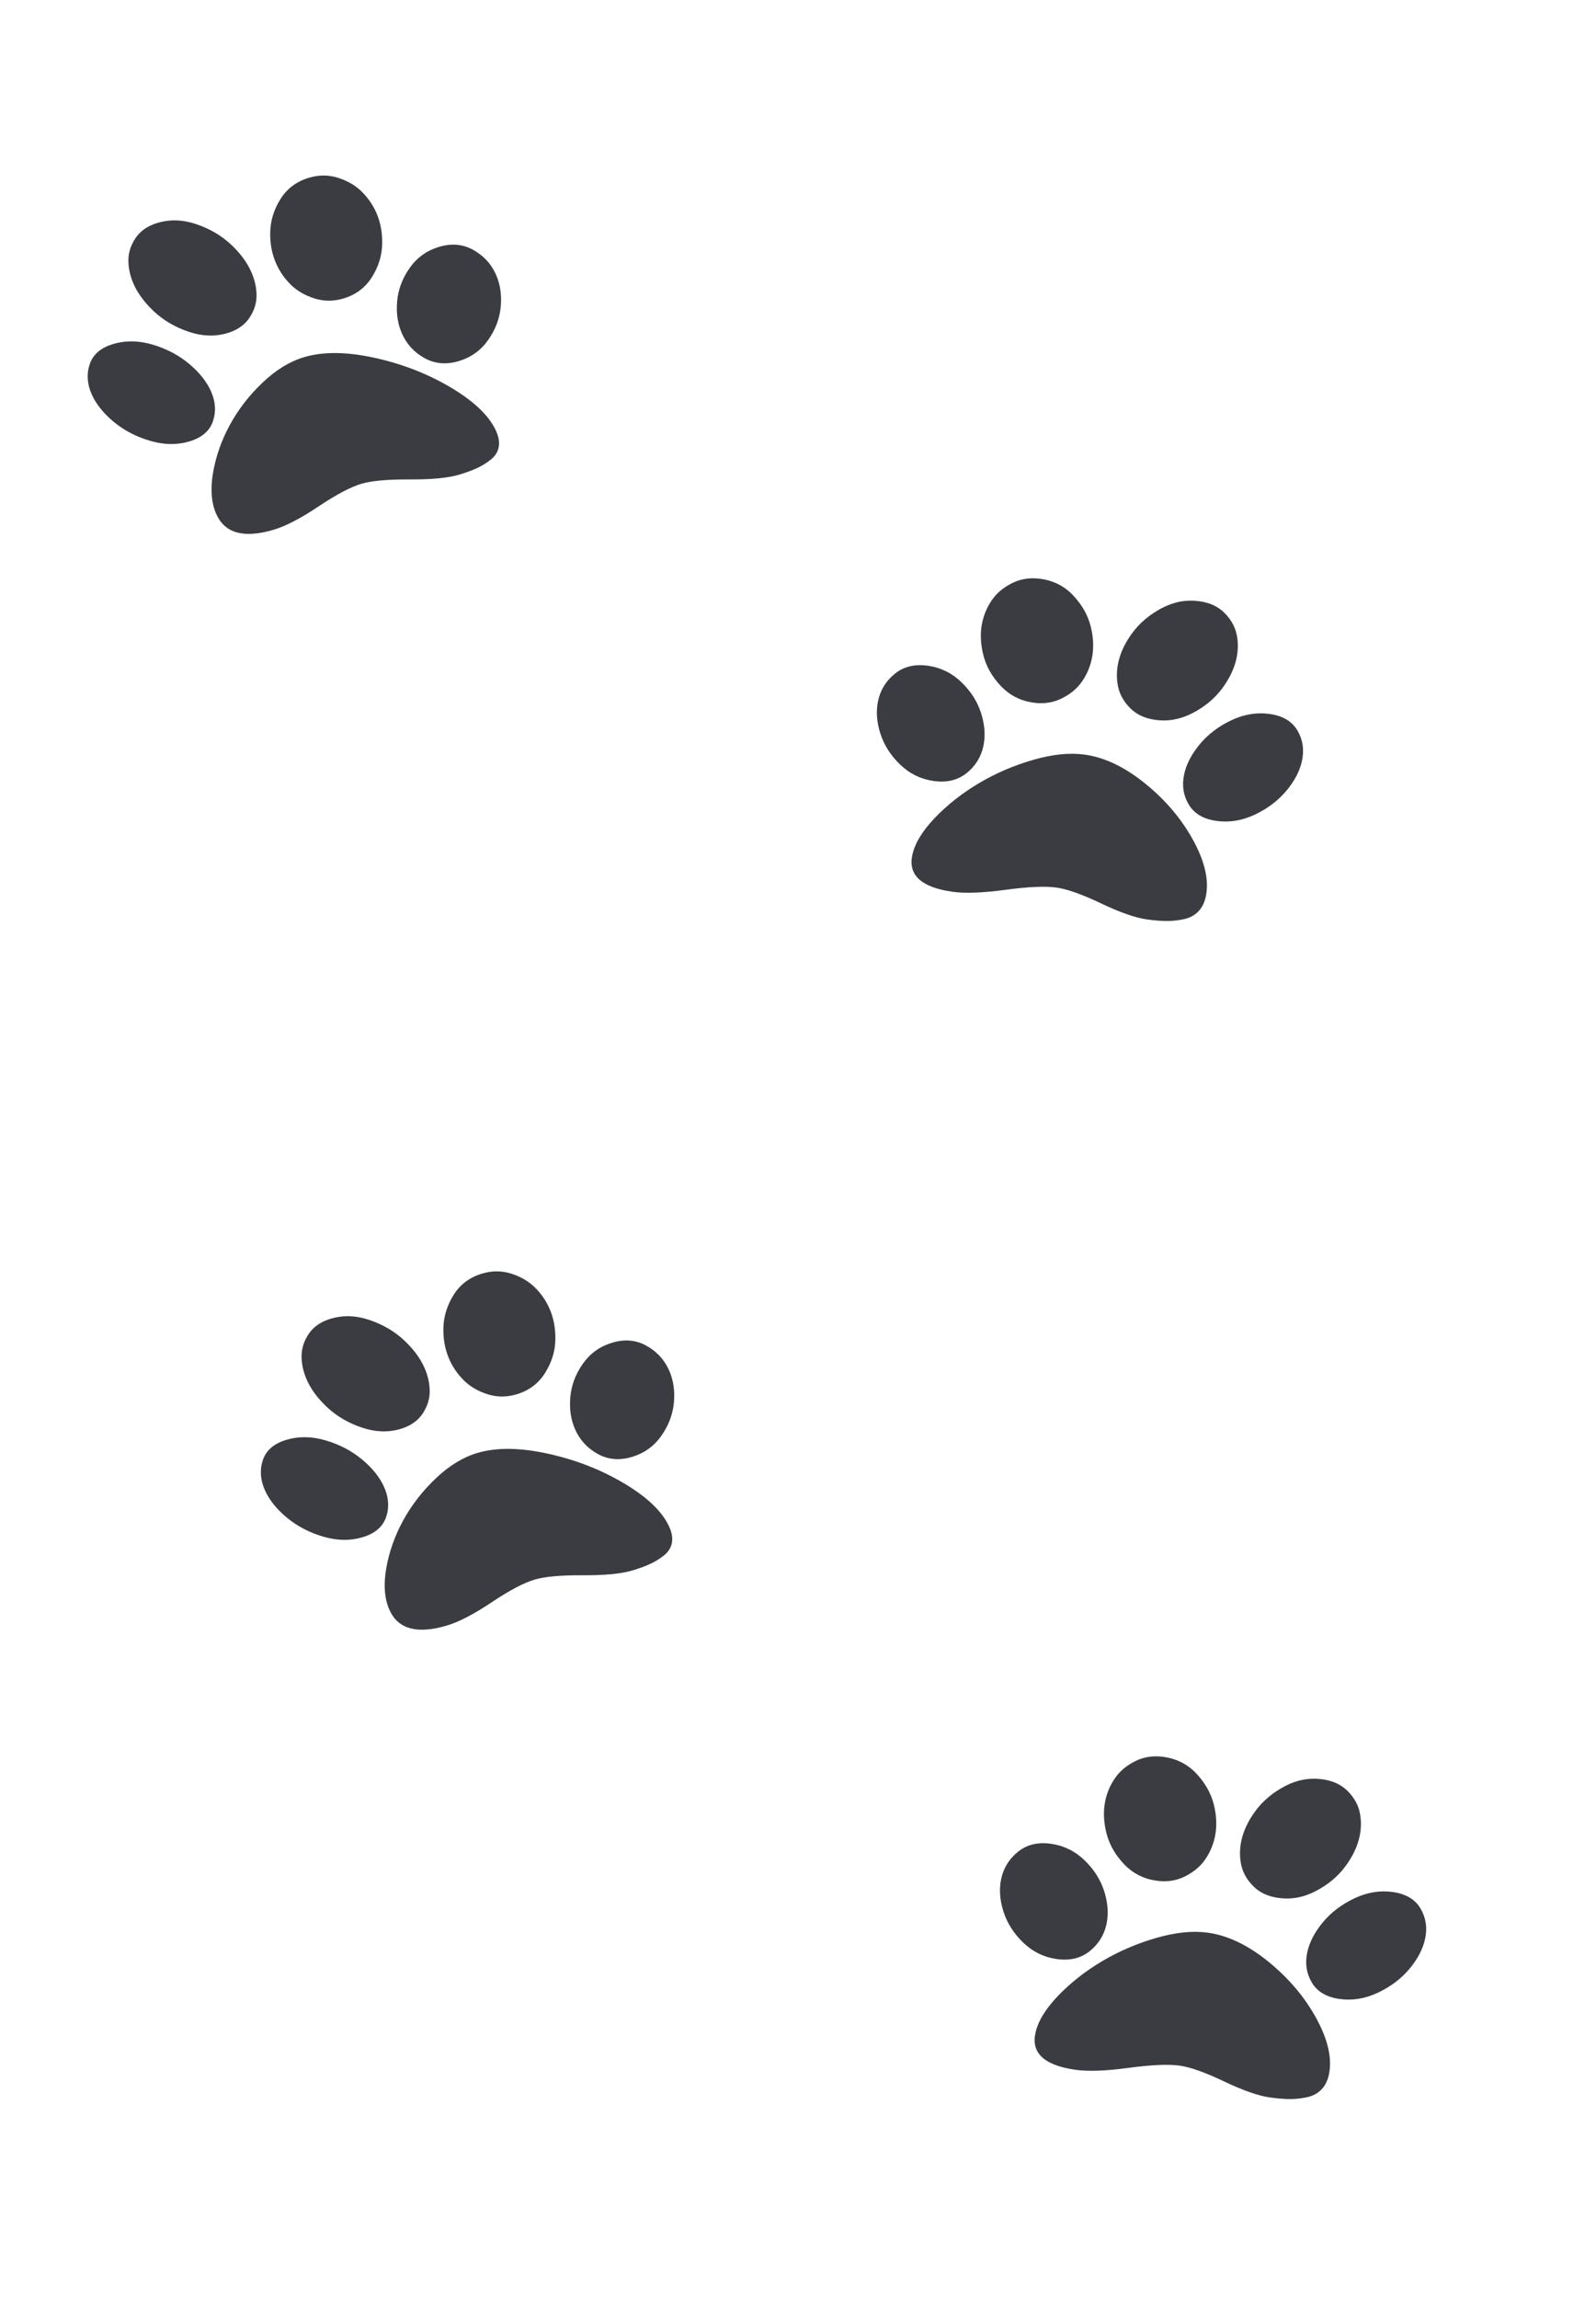 <svg width="150" height="216" viewBox="0 0 150 216" fill="none" xmlns="http://www.w3.org/2000/svg">
<path d="M23.6 25.511C23.933 26.248 24.103 26.988 24.111 27.731C24.118 28.474 23.896 29.185 23.443 29.863C22.99 30.541 22.299 31.019 21.372 31.296C20.216 31.64 19.007 31.6 17.745 31.175C16.483 30.75 15.407 30.126 14.518 29.304C13.63 28.482 12.983 27.623 12.578 26.727C12.245 25.99 12.075 25.25 12.067 24.507C12.059 23.764 12.282 23.053 12.735 22.374C13.188 21.696 13.878 21.219 14.806 20.942C15.977 20.593 17.19 20.632 18.444 21.059C19.699 21.487 20.769 22.108 21.655 22.924C22.541 23.74 23.189 24.602 23.6 25.511ZM19.815 36.733C20.259 37.716 20.325 38.665 20.013 39.58C19.702 40.495 18.96 41.127 17.789 41.476C16.633 41.82 15.403 41.8 14.099 41.415C12.795 41.031 11.66 40.439 10.695 39.64C9.73 38.84 9.043 37.986 8.632 37.078C8.189 36.095 8.121 35.143 8.43 34.222C8.739 33.301 9.479 32.666 10.65 32.317C11.806 31.973 13.036 31.993 14.34 32.377C15.644 32.762 16.78 33.357 17.748 34.162C18.716 34.968 19.405 35.825 19.815 36.733ZM28.58 33.557C30.375 33.022 32.584 33.043 35.209 33.619C37.834 34.196 40.232 35.132 42.405 36.428C44.578 37.724 45.984 39.078 46.622 40.49C46.877 41.055 46.96 41.563 46.87 42.015C46.781 42.467 46.537 42.853 46.138 43.174C45.739 43.495 45.304 43.764 44.833 43.981C44.361 44.198 43.799 44.404 43.145 44.599C42.11 44.907 40.559 45.056 38.492 45.045C36.425 45.034 34.912 45.171 33.954 45.457C32.95 45.756 31.61 46.466 29.932 47.586C28.255 48.706 26.854 49.433 25.728 49.769C22.945 50.598 21.148 50.117 20.338 48.324C19.861 47.267 19.756 45.965 20.023 44.415C20.289 42.866 20.816 41.368 21.604 39.921C22.392 38.474 23.413 37.152 24.667 35.956C25.922 34.76 27.226 33.961 28.58 33.557ZM32.277 28.045C31.35 28.322 30.443 28.32 29.557 28.041C28.672 27.761 27.936 27.336 27.35 26.765C26.765 26.194 26.305 25.541 25.973 24.804C25.562 23.895 25.37 22.897 25.397 21.809C25.423 20.721 25.745 19.685 26.361 18.7C26.978 17.715 27.872 17.048 29.043 16.699C29.971 16.422 30.878 16.424 31.763 16.703C32.649 16.983 33.384 17.408 33.97 17.979C34.556 18.55 35.015 19.204 35.348 19.941C35.753 20.837 35.943 21.832 35.919 22.926C35.896 24.02 35.572 25.061 34.948 26.048C34.324 27.035 33.433 27.701 32.277 28.045ZM41.269 23.192C42.44 22.843 43.51 22.939 44.479 23.479C45.447 24.019 46.154 24.781 46.597 25.763C47.008 26.672 47.163 27.684 47.063 28.801C46.964 29.918 46.569 30.965 45.881 31.944C45.193 32.922 44.27 33.584 43.114 33.928C41.943 34.277 40.874 34.184 39.908 33.65C38.942 33.116 38.237 32.358 37.794 31.375C37.383 30.467 37.227 29.451 37.324 28.328C37.421 27.206 37.813 26.155 38.502 25.177C39.19 24.198 40.113 23.537 41.269 23.192Z" fill="#3A3C42"/>
<path d="M102.608 61.912C102.443 62.686 102.135 63.396 101.684 64.042C101.233 64.689 100.603 65.214 99.793 65.618C98.983 66.021 98.092 66.154 97.118 66.017C95.905 65.846 94.882 65.32 94.051 64.439C93.22 63.559 92.672 62.582 92.408 61.509C92.144 60.436 92.113 59.429 92.314 58.488C92.48 57.715 92.788 57.005 93.238 56.358C93.689 55.712 94.319 55.187 95.129 54.783C95.939 54.38 96.831 54.246 97.805 54.384C99.034 54.557 100.06 55.084 100.883 55.963C101.706 56.843 102.251 57.816 102.516 58.882C102.781 59.949 102.812 60.959 102.608 61.912ZM92.423 70.094C92.202 71.125 91.676 71.974 90.843 72.64C90.01 73.305 88.978 73.552 87.749 73.378C86.536 73.207 85.483 72.69 84.591 71.827C83.698 70.964 83.08 69.991 82.736 68.907C82.392 67.823 82.322 66.804 82.526 65.85C82.747 64.819 83.274 63.968 84.109 63.295C84.943 62.623 85.975 62.374 87.204 62.547C88.417 62.718 89.47 63.235 90.362 64.098C91.255 64.961 91.873 65.937 92.215 67.028C92.557 68.118 92.627 69.141 92.423 70.094ZM101.968 70.903C103.852 71.169 105.753 72.085 107.671 73.65C109.589 75.215 111.091 77 112.175 79.005C113.259 81.01 113.643 82.754 113.326 84.236C113.199 84.829 112.958 85.303 112.602 85.657C112.247 86.012 111.798 86.248 111.255 86.363C110.712 86.479 110.17 86.536 109.628 86.532C109.086 86.529 108.472 86.479 107.786 86.382C106.7 86.229 105.266 85.728 103.482 84.878C101.698 84.029 100.304 83.534 99.298 83.392C98.245 83.243 96.647 83.313 94.505 83.602C92.363 83.89 90.701 83.951 89.52 83.785C86.599 83.373 85.34 82.226 85.742 80.344C85.979 79.236 86.69 78.065 87.874 76.831C89.059 75.598 90.438 74.514 92.01 73.581C93.583 72.648 95.281 71.918 97.103 71.392C98.926 70.866 100.548 70.703 101.968 70.903ZM108.563 67.632C107.589 67.495 106.805 67.125 106.21 66.523C105.615 65.921 105.24 65.254 105.084 64.522C104.928 63.79 104.933 63.037 105.098 62.264C105.302 61.31 105.75 60.368 106.443 59.436C107.135 58.505 108.052 57.738 109.192 57.136C110.332 56.533 111.516 56.319 112.746 56.492C113.719 56.629 114.504 56.999 115.099 57.601C115.693 58.202 116.069 58.869 116.225 59.602C116.381 60.334 116.376 61.087 116.21 61.86C116.009 62.801 115.562 63.74 114.868 64.678C114.174 65.615 113.253 66.385 112.105 66.987C110.957 67.588 109.776 67.803 108.563 67.632ZM119.337 67.081C120.566 67.254 121.434 67.772 121.94 68.633C122.447 69.495 122.59 70.441 122.369 71.472C122.165 72.425 121.677 73.365 120.903 74.292C120.129 75.218 119.143 75.966 117.945 76.533C116.746 77.101 115.541 77.299 114.327 77.128C113.098 76.955 112.23 76.441 111.722 75.585C111.214 74.731 111.07 73.787 111.291 72.757C111.495 71.803 111.984 70.859 112.759 69.927C113.534 68.994 114.521 68.243 115.719 67.676C116.918 67.108 118.124 66.91 119.337 67.081Z" fill="#3A3C42"/>
<path d="M39.875 128.468C40.208 129.204 40.378 129.944 40.386 130.688C40.394 131.431 40.171 132.141 39.718 132.82C39.265 133.498 38.575 133.976 37.647 134.252C36.491 134.597 35.282 134.556 34.02 134.131C32.758 133.706 31.683 133.083 30.794 132.261C29.905 131.439 29.258 130.58 28.853 129.683C28.52 128.947 28.35 128.207 28.342 127.463C28.335 126.72 28.557 126.01 29.01 125.331C29.463 124.653 30.154 124.175 31.081 123.899C32.253 123.55 33.465 123.589 34.72 124.016C35.974 124.444 37.044 125.065 37.93 125.881C38.817 126.697 39.465 127.559 39.875 128.468ZM36.09 139.69C36.534 140.673 36.6 141.621 36.289 142.536C35.977 143.451 35.236 144.083 34.064 144.432C32.908 144.777 31.678 144.757 30.374 144.372C29.07 143.987 27.936 143.396 26.971 142.596C26.006 141.797 25.318 140.943 24.908 140.034C24.464 139.052 24.396 138.1 24.705 137.179C25.014 136.258 25.754 135.623 26.925 135.274C28.081 134.929 29.311 134.949 30.616 135.334C31.92 135.719 33.056 136.314 34.023 137.119C34.991 137.924 35.68 138.782 36.09 139.69ZM44.855 136.514C46.65 135.979 48.86 136 51.484 136.576C54.109 137.152 56.508 138.088 58.681 139.385C60.854 140.681 62.259 142.035 62.897 143.447C63.152 144.012 63.235 144.52 63.146 144.972C63.056 145.423 62.812 145.81 62.413 146.131C62.015 146.451 61.58 146.72 61.108 146.938C60.637 147.155 60.074 147.361 59.42 147.556C58.386 147.864 56.835 148.013 54.768 148.002C52.7 147.991 51.188 148.128 50.23 148.414C49.226 148.713 47.885 149.422 46.208 150.542C44.53 151.662 43.129 152.39 42.003 152.725C39.22 153.555 37.423 153.073 36.614 151.28C36.136 150.224 36.031 148.921 36.298 147.372C36.565 145.822 37.092 144.324 37.879 142.877C38.667 141.43 39.688 140.109 40.943 138.913C42.197 137.717 43.502 136.917 44.855 136.514ZM48.553 131.002C47.625 131.279 46.718 131.277 45.833 130.998C44.947 130.718 44.212 130.293 43.626 129.722C43.04 129.151 42.581 128.497 42.248 127.76C41.838 126.852 41.646 125.853 41.672 124.766C41.699 123.678 42.02 122.642 42.637 121.657C43.253 120.672 44.147 120.005 45.318 119.656C46.246 119.379 47.153 119.381 48.038 119.66C48.924 119.94 49.66 120.365 50.245 120.936C50.831 121.507 51.29 122.161 51.623 122.897C52.028 123.794 52.218 124.789 52.195 125.883C52.171 126.977 51.847 128.017 51.223 129.004C50.599 129.992 49.709 130.657 48.553 131.002ZM57.544 126.149C58.715 125.8 59.785 125.895 60.754 126.436C61.723 126.976 62.429 127.737 62.873 128.72C63.283 129.629 63.439 130.641 63.339 131.758C63.239 132.874 62.845 133.922 62.156 134.9C61.468 135.879 60.546 136.54 59.39 136.885C58.219 137.234 57.15 137.141 56.184 136.607C55.218 136.073 54.513 135.315 54.069 134.332C53.659 133.423 53.502 132.408 53.599 131.285C53.696 130.162 54.089 129.112 54.777 128.133C55.466 127.155 56.388 126.493 57.544 126.149Z" fill="#3A3C42"/>
<path d="M114.178 172.595C114.013 173.368 113.705 174.078 113.254 174.725C112.803 175.372 112.173 175.897 111.363 176.3C110.553 176.704 109.661 176.837 108.688 176.7C107.475 176.528 106.452 176.003 105.621 175.122C104.79 174.241 104.242 173.264 103.978 172.192C103.714 171.119 103.683 170.112 103.884 169.171C104.049 168.398 104.357 167.688 104.808 167.041C105.259 166.394 105.889 165.869 106.699 165.466C107.509 165.062 108.401 164.929 109.374 165.067C110.603 165.24 111.63 165.767 112.453 166.646C113.276 167.526 113.82 168.499 114.086 169.565C114.351 170.631 114.382 171.641 114.178 172.595ZM103.993 180.777C103.772 181.808 103.245 182.656 102.412 183.322C101.579 183.988 100.548 184.234 99.319 184.061C98.106 183.89 97.053 183.373 96.16 182.51C95.268 181.647 94.65 180.674 94.306 179.589C93.962 178.505 93.892 177.486 94.096 176.533C94.317 175.502 94.844 174.65 95.678 173.978C96.513 173.306 97.544 173.056 98.774 173.23C99.987 173.401 101.04 173.918 101.932 174.781C102.825 175.643 103.443 176.62 103.785 177.711C104.127 178.801 104.197 179.823 103.993 180.777ZM113.538 181.586C115.422 181.852 117.323 182.767 119.241 184.332C121.159 185.898 122.66 187.683 123.745 189.688C124.829 191.693 125.212 193.436 124.896 194.918C124.769 195.511 124.528 195.985 124.172 196.34C123.817 196.695 123.368 196.93 122.825 197.046C122.282 197.162 121.74 197.218 121.198 197.215C120.656 197.211 120.042 197.161 119.355 197.064C118.27 196.911 116.835 196.41 115.052 195.561C113.268 194.712 111.874 194.216 110.868 194.074C109.815 193.926 108.217 193.996 106.075 194.284C103.933 194.573 102.271 194.634 101.09 194.467C98.169 194.055 96.909 192.908 97.312 191.027C97.549 189.918 98.26 188.747 99.444 187.514C100.629 186.28 102.007 185.197 103.58 184.264C105.153 183.33 106.85 182.601 108.673 182.075C110.496 181.548 112.118 181.386 113.538 181.586ZM120.133 178.314C119.159 178.177 118.375 177.808 117.78 177.206C117.185 176.604 116.81 175.937 116.654 175.205C116.498 174.473 116.503 173.72 116.668 172.946C116.872 171.993 117.32 171.05 118.013 170.119C118.705 169.188 119.621 168.421 120.762 167.818C121.902 167.216 123.086 167.001 124.316 167.175C125.289 167.312 126.074 167.682 126.668 168.283C127.263 168.885 127.639 169.552 127.795 170.284C127.95 171.017 127.946 171.769 127.78 172.543C127.579 173.484 127.132 174.423 126.438 175.36C125.744 176.298 124.823 177.068 123.675 177.669C122.527 178.271 121.346 178.486 120.133 178.314ZM130.907 177.763C132.136 177.937 133.004 178.454 133.51 179.316C134.017 180.177 134.16 181.123 133.939 182.154C133.735 183.108 133.247 184.048 132.473 184.975C131.699 185.901 130.713 186.648 129.515 187.216C128.316 187.784 127.11 187.982 125.897 187.811C124.668 187.637 123.8 187.123 123.292 186.268C122.784 185.413 122.64 184.47 122.861 183.439C123.065 182.485 123.554 181.542 124.329 180.609C125.104 179.676 126.091 178.926 127.289 178.358C128.488 177.791 129.694 177.592 130.907 177.763Z" fill="#3A3C42"/>
</svg>
